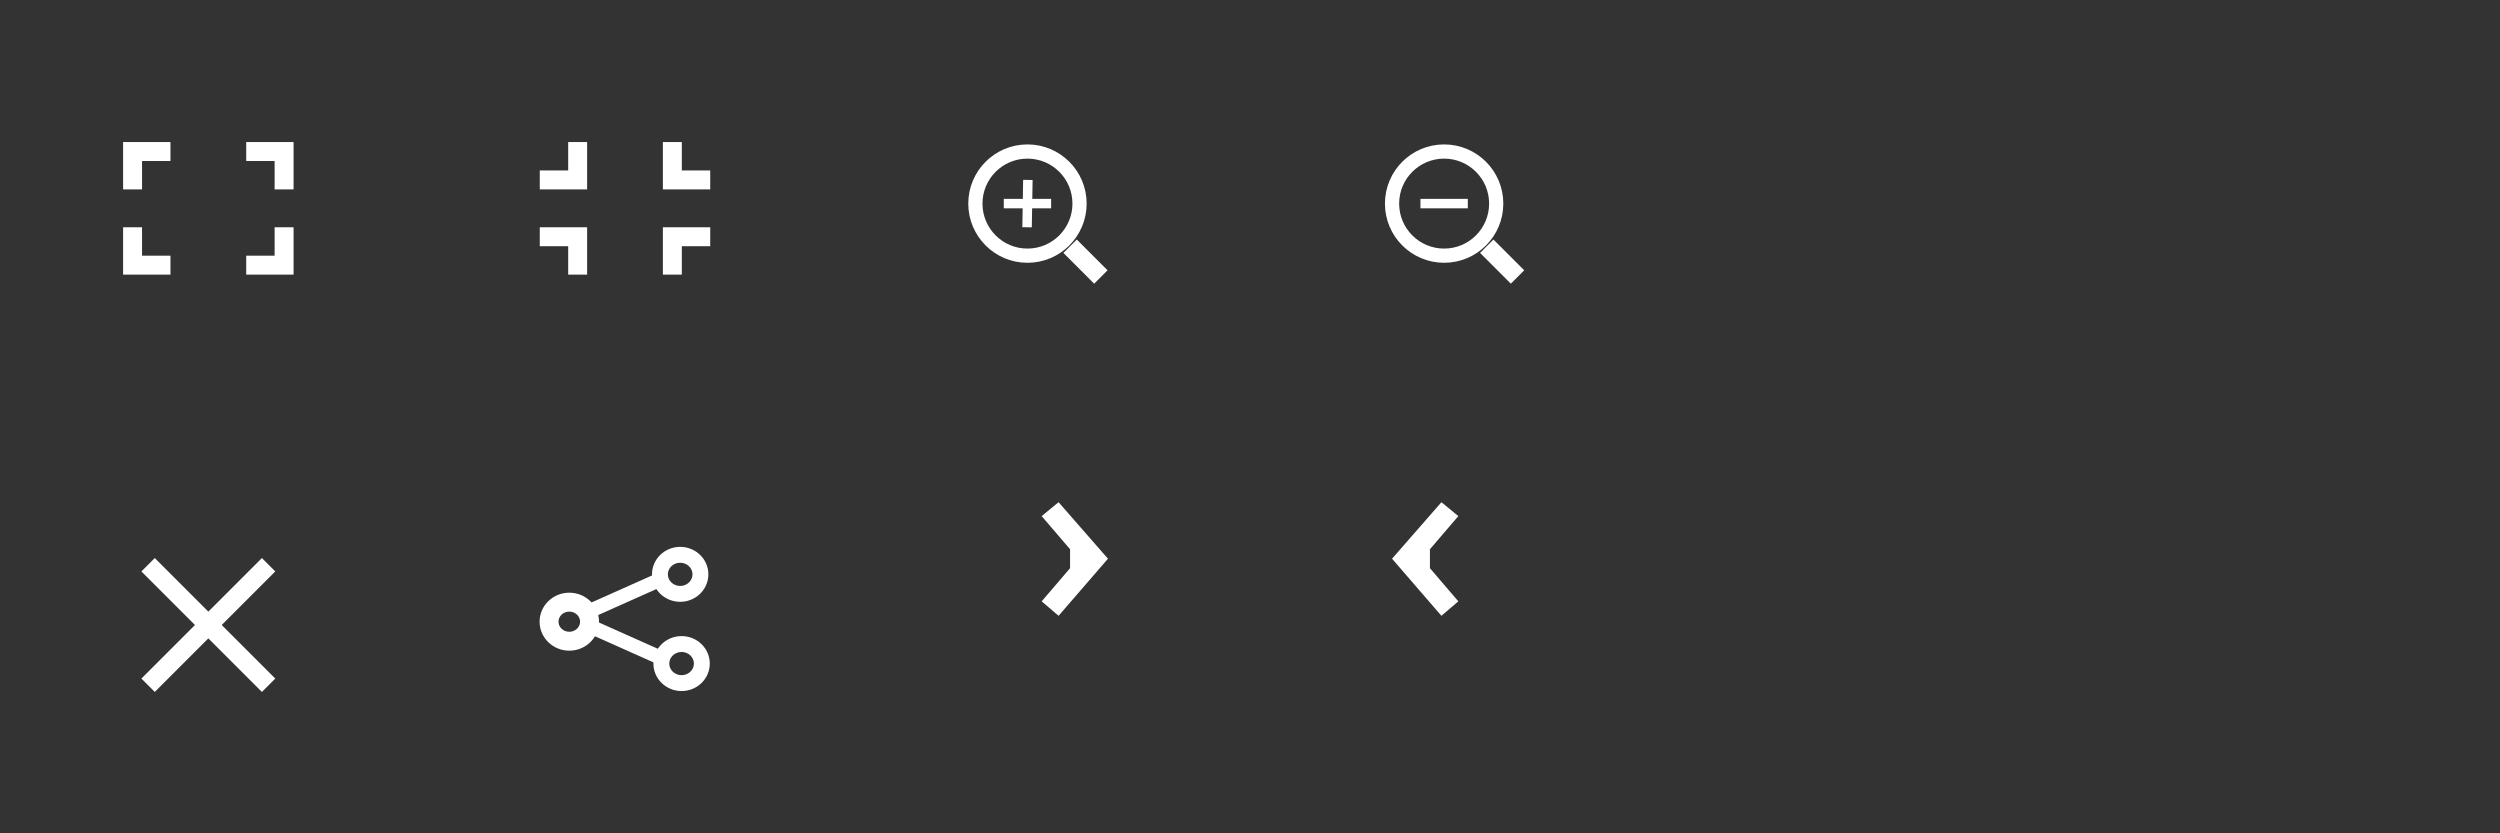 <?xml version="1.0" encoding="UTF-8" standalone="no"?>
<svg
   xmlns:dc="http://purl.org/dc/elements/1.1/"
   xmlns:cc="http://creativecommons.org/ns#"
   xmlns:rdf="http://www.w3.org/1999/02/22-rdf-syntax-ns#"
   xmlns:svg="http://www.w3.org/2000/svg"
   xmlns="http://www.w3.org/2000/svg"
   xmlns:sodipodi="http://sodipodi.sourceforge.net/DTD/sodipodi-0.dtd"
   xmlns:inkscape="http://www.inkscape.org/namespaces/inkscape"
   width="264"
   height="88"
   viewBox="0 0 264 88"
   version="1.1"
   id="svg92"
   sodipodi:docname="default-skin-tx2.svg"
   inkscape:version="0.92.3 (2405546, 2018-03-11)">
  <rect x="0" y="0" width="264" height="88" fill="#333333" stroke="none"/>
  <defs
     id="defs96" />
  <sodipodi:namedview
     pagecolor="#ffffff"
     bordercolor="#666666"
     borderopacity="1"
     objecttolerance="10"
     gridtolerance="10"
     guidetolerance="10"
     inkscape:pageopacity="0"
     inkscape:pageshadow="2"
     inkscape:window-width="1920"
     inkscape:window-height="1017"
     id="namedview94"
     showgrid="true"
     showguides="true"
     inkscape:zoom="26.742424"
     inkscape:cx="68.558463"
     inkscape:cy="21.810372"
     inkscape:window-x="-8"
     inkscape:window-y="-8"
     inkscape:window-maximized="1"
     inkscape:current-layer="g88"
     inkscape:pagecheckerboard="true"
     inkscape:snap-grids="false">
    <inkscape:grid
       type="xygrid"
       id="grid100" />
  </sodipodi:namedview>
  <title
     id="title55">default-skin 2</title>
  <g
     fill="none"
     fill-rule="evenodd"
     id="g90">
    <g
       id="g88">
      <g
         fill="#fff"
         id="g60">
        <path
           d="M13 29v-5h2v3h3v2h-5zM13 15h5v2h-3v3h-2v-5zM31 15v5h-2v-3h-3v-2h5zM31 29h-5v-2h3v-3h2v5z"
           id="path58" />
      </g>
      <g
         fill="#fff"
         id="g64">
        <path
           d="M62 24v5h-2v-3h-3v-2h5zM62 20h-5v-2h3v-3h2v5zM70 20v-5h2v3h3v2h-5zM70 24h5v2h-3v3h-2v-5z"
           id="path62" />
      </g>
      <path
         d="M20.586 66l-5.656-5.656 1.414-1.414L22 64.586l5.656-5.656 1.414 1.414L23.414 66l5.656 5.656-1.414 1.414L22 67.414l-5.656 5.656-1.414-1.414L20.586 66z"
         fill="#fff"
         id="path66" />
      <path
         d="M 111.785,65.03 110,63.5 113,60 v 0 -2 0 l -3,-3.5 1.785,-1.468 L 117,59 Z"
         id="path68"
         inkscape:connector-curvature="0"
         style="fill:#ffffff"
         sodipodi:nodetypes="cccccccccc" />
      <path
         d="M 152.215,65.03 154,63.5 151,60 v 0 -2 0 l 3,-3.5 -1.785,-1.468 L 147,59 Z"
         id="path70"
         inkscape:connector-curvature="0"
         style="fill:#ffffff"
         sodipodi:nodetypes="cccccccccc" />
      <g
         id="g76">
        <path
           id="Rectangle-11"
           fill="#fff"
           d="M160.957 28.543l-3.25-3.25-1.413 1.414 3.25 3.25z" />
        <path
           d="M152.5 27c3.038 0 5.5-2.462 5.5-5.5s-2.462-5.5-5.5-5.5-5.5 2.462-5.5 5.5 2.462 5.5 5.5 5.5z"
           id="Oval-1"
           stroke="#fff"
           stroke-width="1.5" />
        <path
           fill="#fff"
           d="M150 21h5v1h-5z"
           id="path74" />
      </g>
      <g
         id="g86">
        <path
           d="M116.957 28.543l-1.414 1.414-3.25-3.25 1.414-1.414 3.25 3.25z"
           fill="#fff"
           id="path78" />
        <path
           d="M108.5 27c3.038 0 5.5-2.462 5.5-5.5s-2.462-5.5-5.5-5.5-5.5 2.462-5.5 5.5 2.462 5.5 5.5 5.5z"
           stroke="#fff"
           stroke-width="1.5"
           id="path80" />
        <path
           fill="#fff"
           d="M106 21h5v1h-5z"
           id="path82" />
        <path
           fill="#fff"
           d="M109.043 19.008l-.085 5-1-.017.085-5z"
           id="path84" />
      </g>
      <ellipse
         style="fill:#ffffff;fill-opacity:1;opacity:0;stroke:#000000;stroke-opacity:1"
         id="path4598"
         cx="212.5"
         cy="51.322"
         rx="2.5"
         ry="3.322" />
      <ellipse
         style="opacity:0;fill:#ffffff;fill-opacity:1;stroke:#000000;stroke-opacity:1"
         id="path4972"
         cx="213.367"
         cy="50.5"
         rx="3.367"
         ry="2.5" />
      <ellipse
         style="opacity:0;fill:#ffffff;fill-opacity:1;stroke:#000000;stroke-opacity:1"
         id="path4977"
         cx="203.346"
         cy="45.5"
         rx="6.654"
         ry="7.5" />
      <ellipse
         style="opacity:0;fill:#ffffff;fill-opacity:1;stroke:#000000;stroke-opacity:1"
         id="path4990"
         cx="194.747"
         cy="35.424"
         rx="2.842"
         ry="5.16" />
      <ellipse
         style="fill:none;fill-rule:evenodd;stroke:#ffffff;stroke-width:1.679;stroke-miterlimit:4;stroke-dasharray:none;stroke-opacity:1"
         id="path4994"
         cx="71.827"
         cy="60.65"
         rx="2.137"
         ry="2.062" />
      <ellipse
         style="fill:none;fill-rule:evenodd;stroke:#ffffff;stroke-width:1.679;stroke-miterlimit:4;stroke-dasharray:none;stroke-opacity:1"
         id="path4994-3"
         cx="71.976"
         cy="70.073"
         rx="2.137"
         ry="2.062" />
      <ellipse
         style="fill:none;fill-rule:evenodd;stroke:#ffffff;stroke-width:2;stroke-miterlimit:4;stroke-dasharray:none;stroke-opacity:1"
         id="path4994-0"
         cx="60.118"
         cy="65.65"
         rx="2.137"
         ry="2.062" />
      <path
         style="fill:none;stroke:#ffffff;stroke-width:1.5;stroke-linecap:butt;stroke-linejoin:miter;stroke-opacity:1;stroke-miterlimit:4;stroke-dasharray:none"
         d="m 70,61.076 -8.375,3.739"
         id="path5040"
         inkscape:connector-curvature="0" />
      <path
         style="fill:none;stroke:#ffffff;stroke-width:1.5;stroke-linecap:butt;stroke-linejoin:miter;stroke-miterlimit:4;stroke-dasharray:none;stroke-opacity:1"
         d="M 70.375,69.739 62,66"
         id="path5040-2"
         inkscape:connector-curvature="0" />
    </g>
  </g>
</svg>
